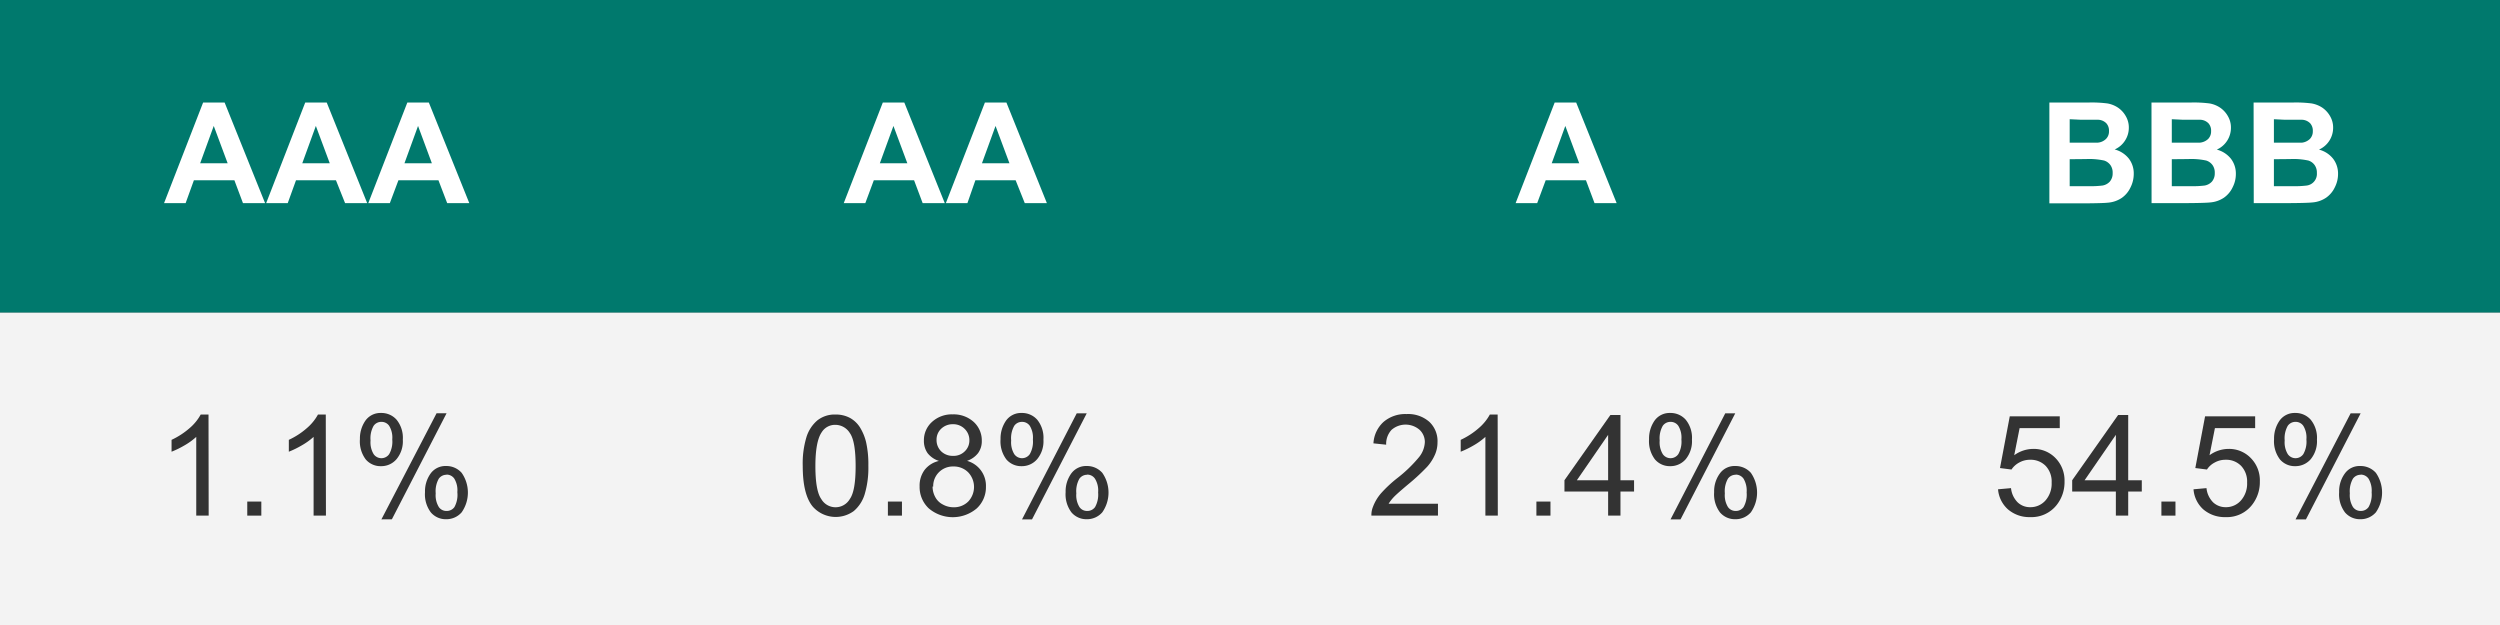 <svg id="bg" xmlns="http://www.w3.org/2000/svg" viewBox="0 0 320 80"><rect x="0" y="0" width="320" height="80" fill="#808080" stroke="none"/><defs><style>.cls-1{fill:#f3f3f3;}.cls-2{fill:#00796d;}.cls-3{isolation:isolate;}.cls-4{fill:#333;}.cls-5{fill:#fff;}</style></defs><rect id="Rectangle_2673" data-name="Rectangle 2673" class="cls-1" y="40" width="320" height="40"/><rect id="Rectangle_2672" data-name="Rectangle 2672" class="cls-2" width="320" height="40"/><g id="Group_12130" data-name="Group 12130"><g id="_1.1_2" data-name=" 1.1 2" class="cls-3"><g class="cls-3"><path class="cls-4" d="M26.71,66H25.12V55.92A8.34,8.34,0,0,1,23.63,57a12.05,12.05,0,0,1-1.67.82V56.3a9.77,9.77,0,0,0,2.32-1.51,6.17,6.17,0,0,0,1.41-1.73h1Z"/><path class="cls-4" d="M31.65,66V64.2h1.8V66Z"/><path class="cls-4" d="M41.72,66H40.14V55.92A8.45,8.45,0,0,1,38.64,57a12.05,12.05,0,0,1-1.67.82V56.3a9.58,9.58,0,0,0,2.32-1.51,6.17,6.17,0,0,0,1.41-1.73h1Z"/><path class="cls-4" d="M46.07,56.21a4,4,0,0,1,.69-2.35,2.35,2.35,0,0,1,2-1,2.59,2.59,0,0,1,2,.86,3.66,3.66,0,0,1,.8,2.55,3.57,3.57,0,0,1-.81,2.51,2.56,2.56,0,0,1-2,.89,2.48,2.48,0,0,1-1.94-.87A3.84,3.84,0,0,1,46.07,56.21ZM48.82,54a1.19,1.19,0,0,0-1,.51,3.23,3.23,0,0,0-.39,1.87,2.92,2.92,0,0,0,.39,1.74,1.21,1.21,0,0,0,2,0,3.23,3.23,0,0,0,.39-1.87,2.87,2.87,0,0,0-.4-1.75A1.18,1.18,0,0,0,48.82,54Zm0,12.48L55.88,52.9h1.28l-7,13.57ZM54.4,63a3.91,3.91,0,0,1,.69-2.35,2.34,2.34,0,0,1,2-1,2.6,2.6,0,0,1,2,.87,4.4,4.4,0,0,1,0,5.06,2.59,2.59,0,0,1-2,.88,2.5,2.5,0,0,1-1.94-.87A3.83,3.83,0,0,1,54.4,63Zm2.76-2.23a1.2,1.2,0,0,0-1,.51,3.25,3.25,0,0,0-.39,1.87,2.87,2.87,0,0,0,.4,1.75,1.16,1.16,0,0,0,1,.5,1.19,1.19,0,0,0,1-.5A3.25,3.25,0,0,0,58.54,63a2.87,2.87,0,0,0-.4-1.75A1.19,1.19,0,0,0,57.16,60.75Z"/></g></g><g id="AAA-2" class="cls-3"><g class="cls-3"><path class="cls-5" d="M33.93,26H31.1L30,23.07H24.82L23.76,26H21l5-12.88h2.75Zm-4.79-5.1-1.78-4.78L25.62,20.9Z"/><path class="cls-5" d="M47,26H44.17L43,23.07H37.89L36.83,26H34.07l5-12.88h2.75Zm-4.79-5.1-1.78-4.78L38.69,20.9Z"/><path class="cls-5" d="M60.07,26H57.24l-1.12-2.93H51L49.9,26H47.14l5-12.88h2.75Zm-4.79-5.1-1.77-4.78L51.77,20.9Z"/></g></g></g><g id="AA-2" class="cls-3"><g class="cls-3"><path class="cls-5" d="M120.93,26H118.1L117,23.07h-5.15L110.76,26H108l5-12.88h2.75Zm-4.79-5.1-1.78-4.78-1.74,4.78Z"/><path class="cls-5" d="M134,26h-2.83L130,23.07h-5.15L123.83,26h-2.76l5-12.88h2.75Zm-4.79-5.1-1.78-4.78-1.74,4.78Z"/></g></g><g id="_0.8_2" data-name=" 0.8 2" class="cls-3"><g class="cls-3"><path class="cls-4" d="M102.75,59.65a11.59,11.59,0,0,1,.47-3.68,4.58,4.58,0,0,1,1.39-2.15,3.56,3.56,0,0,1,2.34-.76,3.79,3.79,0,0,1,1.82.42,3.52,3.52,0,0,1,1.29,1.2,6.49,6.49,0,0,1,.8,1.92,12.92,12.92,0,0,1,.29,3,11.83,11.83,0,0,1-.47,3.66,4.55,4.55,0,0,1-1.39,2.15,3.92,3.92,0,0,1-5.27-.58Q102.75,63.28,102.75,59.65Zm1.62,0c0,2.11.25,3.52.75,4.22a2.11,2.11,0,0,0,3.66,0c.5-.7.74-2.1.74-4.21s-.24-3.53-.74-4.23a2.19,2.19,0,0,0-1.85-1.05,2,2,0,0,0-1.74.93C104.65,56.08,104.37,57.53,104.37,59.65Z"/><path class="cls-4" d="M113.65,66V64.2h1.8V66Z"/><path class="cls-4" d="M120.19,59a3,3,0,0,1-1.46-1,2.7,2.7,0,0,1-.47-1.6,3.15,3.15,0,0,1,1-2.36,3.74,3.74,0,0,1,2.69-1,3.81,3.81,0,0,1,2.72,1,3.2,3.2,0,0,1,1,2.39,2.57,2.57,0,0,1-.47,1.56,3,3,0,0,1-1.42,1,3.3,3.3,0,0,1,2.42,3.31,3.69,3.69,0,0,1-1.17,2.77,4.75,4.75,0,0,1-6.15,0,3.75,3.75,0,0,1-1.17-2.82,3.36,3.36,0,0,1,.64-2.1A3.19,3.19,0,0,1,120.19,59Zm-.82,3.27a2.79,2.79,0,0,0,.32,1.31,2.25,2.25,0,0,0,1,1,2.81,2.81,0,0,0,1.36.35,2.56,2.56,0,0,0,1.88-.73,2.72,2.72,0,0,0,0-3.74,2.59,2.59,0,0,0-1.9-.75,2.51,2.51,0,0,0-2.58,2.58Zm.51-6a2,2,0,0,0,.59,1.5,2.1,2.1,0,0,0,1.52.58,2,2,0,0,0,1.5-.58,1.89,1.89,0,0,0,.59-1.41,2,2,0,0,0-.6-1.46,2.05,2.05,0,0,0-1.5-.6,2.11,2.11,0,0,0-1.51.58A1.9,1.9,0,0,0,119.88,56.33Z"/><path class="cls-4" d="M128.07,56.21a4,4,0,0,1,.69-2.35,2.35,2.35,0,0,1,2-1,2.59,2.59,0,0,1,2,.86,3.66,3.66,0,0,1,.8,2.55,3.57,3.57,0,0,1-.81,2.51,2.56,2.56,0,0,1-2,.89,2.48,2.48,0,0,1-1.94-.87A3.84,3.84,0,0,1,128.07,56.21ZM130.82,54a1.19,1.19,0,0,0-1,.51,3.23,3.23,0,0,0-.39,1.87,2.92,2.92,0,0,0,.39,1.74,1.21,1.21,0,0,0,2,0,3.23,3.23,0,0,0,.39-1.87,2.87,2.87,0,0,0-.4-1.75A1.18,1.18,0,0,0,130.82,54Zm0,12.48,7-13.57h1.28l-7,13.57ZM136.4,63a3.91,3.91,0,0,1,.69-2.35,2.34,2.34,0,0,1,2-1,2.6,2.6,0,0,1,2,.87,4.4,4.4,0,0,1,0,5.06,2.59,2.59,0,0,1-2,.88,2.5,2.5,0,0,1-1.94-.87A3.83,3.83,0,0,1,136.4,63Zm2.76-2.23a1.2,1.2,0,0,0-1,.51,3.25,3.25,0,0,0-.39,1.87,2.87,2.87,0,0,0,.4,1.75,1.16,1.16,0,0,0,1,.5,1.19,1.19,0,0,0,1-.5,3.25,3.25,0,0,0,.39-1.87,2.87,2.87,0,0,0-.4-1.75A1.19,1.19,0,0,0,139.16,60.75Z"/></g></g><g id="A-2" class="cls-3"><g class="cls-3"><path class="cls-5" d="M206.93,26H204.1L203,23.07h-5.15L196.76,26H194l5-12.88h2.75Zm-4.79-5.1-1.78-4.78-1.74,4.78Z"/></g></g><g id="_21.4_2" data-name=" 21.4 2" class="cls-3"><g class="cls-3"><path class="cls-4" d="M184.06,64.48V66h-8.52a2.74,2.74,0,0,1,.19-1.1,5.77,5.77,0,0,1,1-1.71,16.24,16.24,0,0,1,2.07-1.95,17.59,17.59,0,0,0,2.84-2.73,3.3,3.3,0,0,0,.74-1.91,2.14,2.14,0,0,0-.67-1.58,2.74,2.74,0,0,0-3.59,0,2.63,2.63,0,0,0-.69,1.9l-1.63-.17A4,4,0,0,1,177.1,54a4.27,4.27,0,0,1,2.93-1,4.1,4.1,0,0,1,2.93,1A3.39,3.39,0,0,1,184,56.64a3.86,3.86,0,0,1-.31,1.52,5.81,5.81,0,0,1-1,1.57A26.53,26.53,0,0,1,180.24,62q-1.43,1.2-1.83,1.62a5.59,5.59,0,0,0-.67.86Z"/><path class="cls-4" d="M191.72,66h-1.59V55.92A8.34,8.34,0,0,1,188.64,57a12.05,12.05,0,0,1-1.67.82V56.3a9.58,9.58,0,0,0,2.32-1.51,6.17,6.17,0,0,0,1.41-1.73h1Z"/><path class="cls-4" d="M196.66,66V64.2h1.8V66Z"/><path class="cls-4" d="M205.84,66V62.92h-5.59V61.47l5.88-8.35h1.29v8.35h1.74v1.45h-1.74V66Zm0-4.53V55.66l-4,5.81Z"/><path class="cls-4" d="M211.08,56.21a4,4,0,0,1,.69-2.35,2.35,2.35,0,0,1,2-1,2.59,2.59,0,0,1,2,.86,3.66,3.66,0,0,1,.8,2.55,3.62,3.62,0,0,1-.8,2.51,2.59,2.59,0,0,1-2,.89,2.49,2.49,0,0,1-1.94-.87A3.84,3.84,0,0,1,211.08,56.21ZM213.83,54a1.19,1.19,0,0,0-1,.51,3.23,3.23,0,0,0-.39,1.87,2.92,2.92,0,0,0,.39,1.74,1.21,1.21,0,0,0,2,0,3.23,3.23,0,0,0,.39-1.87,2.87,2.87,0,0,0-.4-1.75A1.18,1.18,0,0,0,213.83,54Zm0,12.48,7-13.57h1.28l-7,13.57ZM219.41,63a3.85,3.85,0,0,1,.7-2.35,2.31,2.31,0,0,1,2-1,2.62,2.62,0,0,1,2,.87,4.42,4.42,0,0,1,0,5.06,2.58,2.58,0,0,1-2,.88,2.51,2.51,0,0,1-1.95-.87A3.83,3.83,0,0,1,219.41,63Zm2.76-2.23a1.2,1.2,0,0,0-1,.51,3.25,3.25,0,0,0-.39,1.87,2.87,2.87,0,0,0,.4,1.75,1.18,1.18,0,0,0,1,.5,1.19,1.19,0,0,0,1-.5,3.25,3.25,0,0,0,.39-1.87,3,3,0,0,0-.39-1.75A1.22,1.22,0,0,0,222.17,60.75Z"/></g></g><g id="BBB-2" class="cls-3"><g class="cls-3"><path class="cls-5" d="M262.32,13.12h5.15a15.76,15.76,0,0,1,2.28.12,3.52,3.52,0,0,1,1.34.53,3.22,3.22,0,0,1,1,1.08,2.87,2.87,0,0,1,.4,1.51A3,3,0,0,1,272,18a3,3,0,0,1-1.32,1.13,3.42,3.42,0,0,1,1.81,1.17,3.11,3.11,0,0,1,.63,1.94A3.84,3.84,0,0,1,272.7,24a3.38,3.38,0,0,1-1.11,1.33,3.69,3.69,0,0,1-1.75.61c-.43.05-1.48.08-3.14.09h-4.38Zm2.6,2.14v3h1.7c1,0,1.65,0,1.89,0a1.71,1.71,0,0,0,1.05-.47,1.33,1.33,0,0,0,.39-1,1.41,1.41,0,0,0-.33-1,1.54,1.54,0,0,0-1-.46c-.26,0-1,0-2.23,0Zm0,5.12v3.45h2.41a12,12,0,0,0,1.78-.08,1.64,1.64,0,0,0,.95-.51,1.62,1.62,0,0,0,.36-1.1,1.66,1.66,0,0,0-.28-1,1.59,1.59,0,0,0-.81-.59,9,9,0,0,0-2.31-.19Z"/><path class="cls-5" d="M275.39,13.12h5.15a15.76,15.76,0,0,1,2.28.12,3.52,3.52,0,0,1,1.34.53,3.22,3.22,0,0,1,1,1.08,2.87,2.87,0,0,1,.4,1.51,3.05,3.05,0,0,1-1.81,2.79,3.42,3.42,0,0,1,1.81,1.17,3.11,3.11,0,0,1,.63,1.94,3.71,3.71,0,0,1-.41,1.71,3.38,3.38,0,0,1-1.11,1.33,3.65,3.65,0,0,1-1.75.61c-.43.05-1.48.08-3.14.09h-4.38Zm2.6,2.14v3h1.71c1,0,1.64,0,1.89,0a1.77,1.77,0,0,0,1.05-.47,1.37,1.37,0,0,0,.38-1,1.41,1.41,0,0,0-.33-1,1.54,1.54,0,0,0-1-.46c-.26,0-1,0-2.23,0Zm0,5.12v3.45h2.41a12,12,0,0,0,1.78-.08,1.64,1.64,0,0,0,.95-.51,1.62,1.62,0,0,0,.36-1.1,1.66,1.66,0,0,0-.28-1,1.59,1.59,0,0,0-.81-.59,9,9,0,0,0-2.31-.19Z"/><path class="cls-5" d="M288.46,13.12h5.15a15.76,15.76,0,0,1,2.28.12,3.64,3.64,0,0,1,1.35.53,3.3,3.3,0,0,1,1,1.08,2.87,2.87,0,0,1,.4,1.51,3.05,3.05,0,0,1-1.81,2.79,3.38,3.38,0,0,1,1.81,1.17,3.11,3.11,0,0,1,.63,1.94,3.71,3.71,0,0,1-.41,1.71,3.38,3.38,0,0,1-1.11,1.33,3.61,3.61,0,0,1-1.75.61c-.43.05-1.48.08-3.13.09h-4.39Zm2.6,2.14v3h1.71c1,0,1.64,0,1.89,0a1.77,1.77,0,0,0,1-.47,1.37,1.37,0,0,0,.38-1,1.41,1.41,0,0,0-.33-1,1.54,1.54,0,0,0-1-.46c-.26,0-1,0-2.22,0Zm0,5.12v3.45h2.41a12,12,0,0,0,1.78-.08,1.5,1.5,0,0,0,1.31-1.61,1.66,1.66,0,0,0-.28-1,1.55,1.55,0,0,0-.81-.59,8.86,8.86,0,0,0-2.31-.19Z"/></g></g><g id="_54.5_2" data-name=" 54.5 2" class="cls-3"><g class="cls-3"><path class="cls-4" d="M255.75,62.63l1.66-.15a3,3,0,0,0,.86,1.83,2.28,2.28,0,0,0,1.62.61,2.54,2.54,0,0,0,1.93-.86,3.25,3.25,0,0,0,.79-2.29,2.91,2.91,0,0,0-.76-2.13,2.67,2.67,0,0,0-2-.79,2.77,2.77,0,0,0-1.38.35,2.71,2.71,0,0,0-1,.9L256,59.91l1.25-6.62h6.4V54.8h-5.14l-.69,3.47a4.17,4.17,0,0,1,2.43-.81,3.85,3.85,0,0,1,2.85,1.17,4.09,4.09,0,0,1,1.16,3,4.7,4.7,0,0,1-1,3,4.09,4.09,0,0,1-3.38,1.56,4.18,4.18,0,0,1-2.87-1A3.84,3.84,0,0,1,255.75,62.63Z"/><path class="cls-4" d="M270.83,66V62.92h-5.59V61.47l5.88-8.35h1.29v8.35h1.74v1.45h-1.74V66Zm0-4.53V55.66l-4,5.81Z"/><path class="cls-4" d="M276.66,66V64.2h1.8V66Z"/><path class="cls-4" d="M280.77,62.63l1.66-.15a3,3,0,0,0,.86,1.83,2.32,2.32,0,0,0,1.62.61,2.52,2.52,0,0,0,1.93-.86,3.25,3.25,0,0,0,.79-2.29,2.91,2.91,0,0,0-.76-2.13,2.65,2.65,0,0,0-2-.79,2.77,2.77,0,0,0-1.38.35,2.6,2.6,0,0,0-1,.9l-1.49-.19,1.25-6.62h6.41V54.8h-5.15l-.69,3.47a4.17,4.17,0,0,1,2.43-.81,3.85,3.85,0,0,1,2.85,1.17,4.05,4.05,0,0,1,1.16,3,4.7,4.7,0,0,1-1,3,4.07,4.07,0,0,1-3.38,1.56,4.2,4.2,0,0,1-2.87-1A3.84,3.84,0,0,1,280.77,62.63Z"/><path class="cls-4" d="M291.08,56.21a4,4,0,0,1,.69-2.35,2.35,2.35,0,0,1,2-1,2.59,2.59,0,0,1,2,.86,3.66,3.66,0,0,1,.8,2.55,3.62,3.62,0,0,1-.8,2.51,2.59,2.59,0,0,1-2,.89,2.49,2.49,0,0,1-1.94-.87A3.84,3.84,0,0,1,291.08,56.21ZM293.83,54a1.19,1.19,0,0,0-1,.51,3.23,3.23,0,0,0-.39,1.87,2.92,2.92,0,0,0,.39,1.74,1.21,1.21,0,0,0,2,0,3.23,3.23,0,0,0,.39-1.87,2.87,2.87,0,0,0-.4-1.75A1.18,1.18,0,0,0,293.83,54Zm0,12.48,7.05-13.57h1.28l-7,13.57ZM299.41,63a3.85,3.85,0,0,1,.7-2.35,2.31,2.31,0,0,1,2-1,2.62,2.62,0,0,1,2,.87,4.42,4.42,0,0,1,0,5.06,2.58,2.58,0,0,1-2,.88,2.51,2.51,0,0,1-1.95-.87A3.83,3.83,0,0,1,299.41,63Zm2.76-2.23a1.2,1.2,0,0,0-1,.51,3.25,3.25,0,0,0-.39,1.87,2.87,2.87,0,0,0,.4,1.75,1.18,1.18,0,0,0,1,.5,1.19,1.19,0,0,0,1-.5,3.25,3.25,0,0,0,.39-1.87,3,3,0,0,0-.39-1.75A1.22,1.22,0,0,0,302.17,60.75Z"/></g></g></svg>
